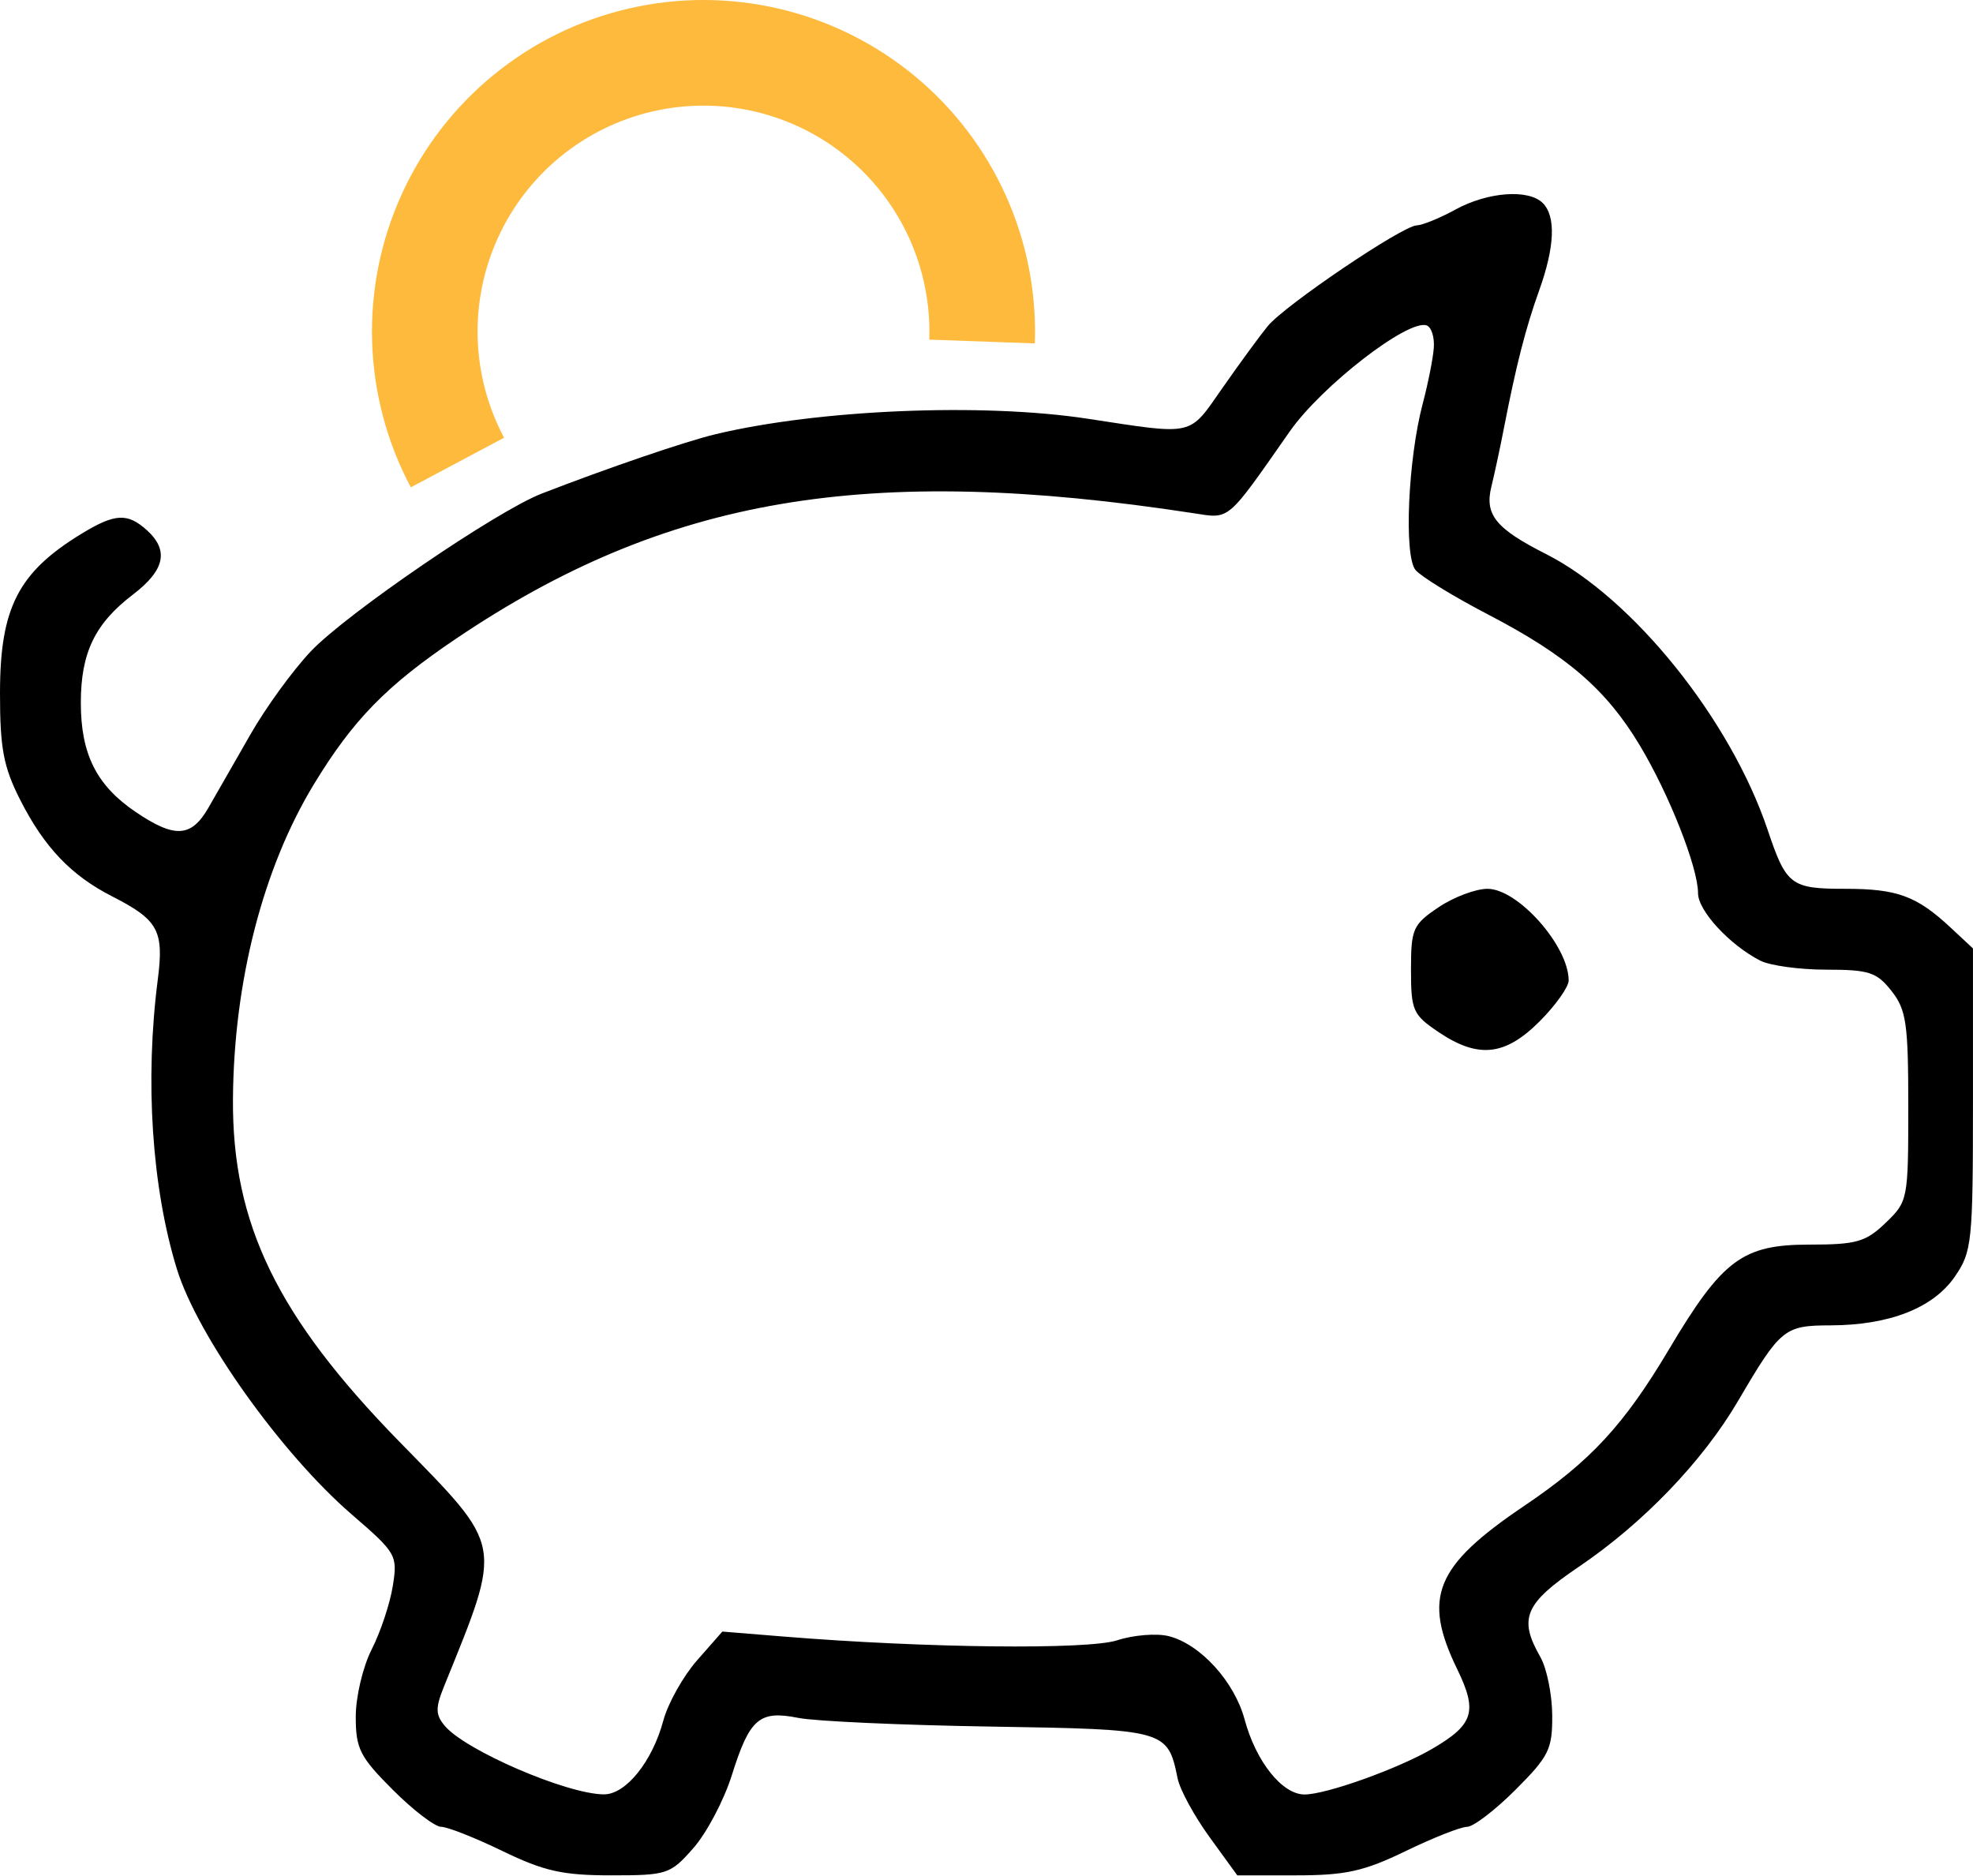 <svg width="122" height="116" viewBox="0 0 122 116" fill="none" xmlns="http://www.w3.org/2000/svg">
<path d="M63.987 21.234C64.1 18.09 63.487 14.963 62.197 12.094C60.907 9.225 58.974 6.691 56.548 4.689C54.122 2.687 51.268 1.27 48.206 0.547C45.144 -0.175 41.958 -0.183 38.892 0.524C35.827 1.232 32.966 2.634 30.53 4.625C28.094 6.615 26.148 9.139 24.845 12.002C23.54 14.864 22.913 17.989 23.01 21.133C23.107 24.277 23.926 27.357 25.404 30.133L31.169 27.064C30.162 25.172 29.604 23.074 29.537 20.931C29.471 18.789 29.899 16.66 30.788 14.709C31.676 12.758 33.002 11.038 34.662 9.682C36.322 8.326 38.272 7.37 40.36 6.888C42.449 6.406 44.621 6.412 46.707 6.904C48.793 7.396 50.738 8.362 52.392 9.726C54.045 11.09 55.362 12.817 56.241 14.772C57.12 16.727 57.537 18.858 57.46 21L63.987 21.234Z" fill="#FDBA3D"/>
<path fill-rule="evenodd" clip-rule="evenodd" d="M89.998 12.957C89.035 13.484 87.957 13.925 87.6 13.936C86.71 13.965 79.447 18.876 78.391 20.163C77.92 20.737 76.669 22.445 75.613 23.957C73.476 27.015 73.936 26.909 67.248 25.89C60.741 24.899 50.646 25.319 44.248 26.848C42.393 27.291 37.645 28.912 33.498 30.519C30.713 31.598 21.442 37.931 19.223 40.27C18.108 41.445 16.421 43.768 15.473 45.434C14.524 47.099 13.357 49.136 12.88 49.959C11.821 51.788 10.795 51.841 8.37 50.193C5.967 48.56 4.998 46.625 4.998 43.457C4.998 40.363 5.867 38.558 8.219 36.764C10.194 35.257 10.46 34.031 9.084 32.785C7.888 31.702 7.106 31.743 5.051 32.996C1.126 35.389 0.002 37.58 7.76984e-06 42.849C-0.001 46.272 0.214 47.416 1.242 49.445C2.73 52.382 4.392 54.128 6.932 55.424C9.787 56.88 10.147 57.536 9.757 60.568C8.95 66.822 9.389 73.444 10.941 78.478C12.22 82.621 17.404 89.893 21.765 93.656C24.517 96.031 24.593 96.164 24.287 98.077C24.113 99.162 23.527 100.919 22.985 101.983C22.439 103.053 21.998 104.914 21.998 106.148C21.998 108.13 22.253 108.633 24.288 110.668C25.547 111.927 26.893 112.957 27.279 112.957C27.666 112.957 29.375 113.632 31.078 114.457C33.643 115.699 34.795 115.957 37.785 115.957C41.261 115.957 41.449 115.895 42.882 114.263C43.7 113.331 44.767 111.308 45.251 109.769C46.356 106.254 46.953 105.74 49.366 106.222C50.401 106.429 55.745 106.67 61.24 106.758C72.12 106.931 72.201 106.954 72.819 109.969C72.961 110.663 73.85 112.294 74.793 113.594L76.507 115.957H80.165C83.206 115.957 84.342 115.705 86.918 114.457C88.621 113.632 90.33 112.957 90.716 112.957C91.103 112.957 92.45 111.927 93.709 110.668C95.784 108.592 95.996 108.16 95.981 106.043C95.971 104.758 95.641 103.145 95.248 102.457C93.882 100.069 94.276 99.145 97.623 96.88C101.604 94.186 105.278 90.363 107.467 86.634C110.109 82.134 110.324 81.958 113.201 81.95C116.832 81.939 119.54 80.877 120.873 78.942C121.941 77.392 121.998 76.838 121.998 67.977V58.644L120.623 57.362C118.517 55.397 117.321 54.957 114.092 54.957C110.74 54.957 110.455 54.741 109.306 51.325C107.008 44.489 100.979 36.985 95.593 34.255C92.484 32.68 91.791 31.824 92.22 30.085C92.407 29.327 92.757 27.695 92.998 26.457C93.757 22.556 94.341 20.277 95.174 17.957C96.139 15.273 96.218 13.377 95.398 12.557C94.516 11.676 91.998 11.863 89.998 12.957ZM88.659 21.506C88.611 22.167 88.302 23.72 87.974 24.957C87.062 28.392 86.803 34.37 87.528 35.244C87.865 35.649 89.879 36.885 92.005 37.991C96.888 40.532 99.314 42.623 101.389 46.076C103.215 49.116 104.998 53.64 104.998 55.232C104.998 56.311 106.948 58.424 108.84 59.396C109.441 59.705 111.281 59.957 112.929 59.957C115.571 59.957 116.048 60.113 116.962 61.275C117.876 62.437 117.998 63.281 117.998 68.431C117.998 74.176 117.976 74.292 116.596 75.614C115.363 76.795 114.794 76.957 111.884 76.957C107.742 76.957 106.502 77.884 103.187 83.457C100.421 88.107 98.347 90.349 94.258 93.106C88.734 96.833 87.943 98.759 90.108 103.214C91.376 105.825 91.126 106.631 88.584 108.12C86.469 109.359 82.01 110.957 80.666 110.957C79.284 110.957 77.662 108.925 76.959 106.313C76.329 103.975 74.216 101.656 72.267 101.167C71.52 100.98 70.085 101.095 69.079 101.424C67.261 102.017 57.212 101.905 48.457 101.192L44.666 100.884L43.103 102.664C42.243 103.643 41.305 105.318 41.017 106.385C40.332 108.931 38.697 110.959 37.337 110.95C35.039 110.935 28.757 108.224 27.495 106.704C26.927 106.02 26.92 105.603 27.45 104.292C31.094 95.281 31.185 95.782 24.691 89.138C17.14 81.411 14.351 75.669 14.405 67.957C14.456 60.693 16.262 53.671 19.41 48.492C21.834 44.506 23.897 42.393 28.195 39.494C41.177 30.739 53.581 28.629 73.801 31.733C76.079 32.083 75.817 32.306 79.748 26.682C81.715 23.869 87.067 19.722 88.216 20.121C88.509 20.222 88.708 20.845 88.659 21.506ZM88.947 56.102C87.365 57.168 87.248 57.433 87.248 59.957C87.248 62.481 87.365 62.746 88.947 63.812C91.403 65.468 93.061 65.294 95.198 63.157C96.188 62.167 96.998 61.027 96.998 60.624C96.998 58.495 93.865 54.957 91.978 54.957C91.246 54.957 89.882 55.472 88.947 56.102Z" fill="black"/>
</svg>
